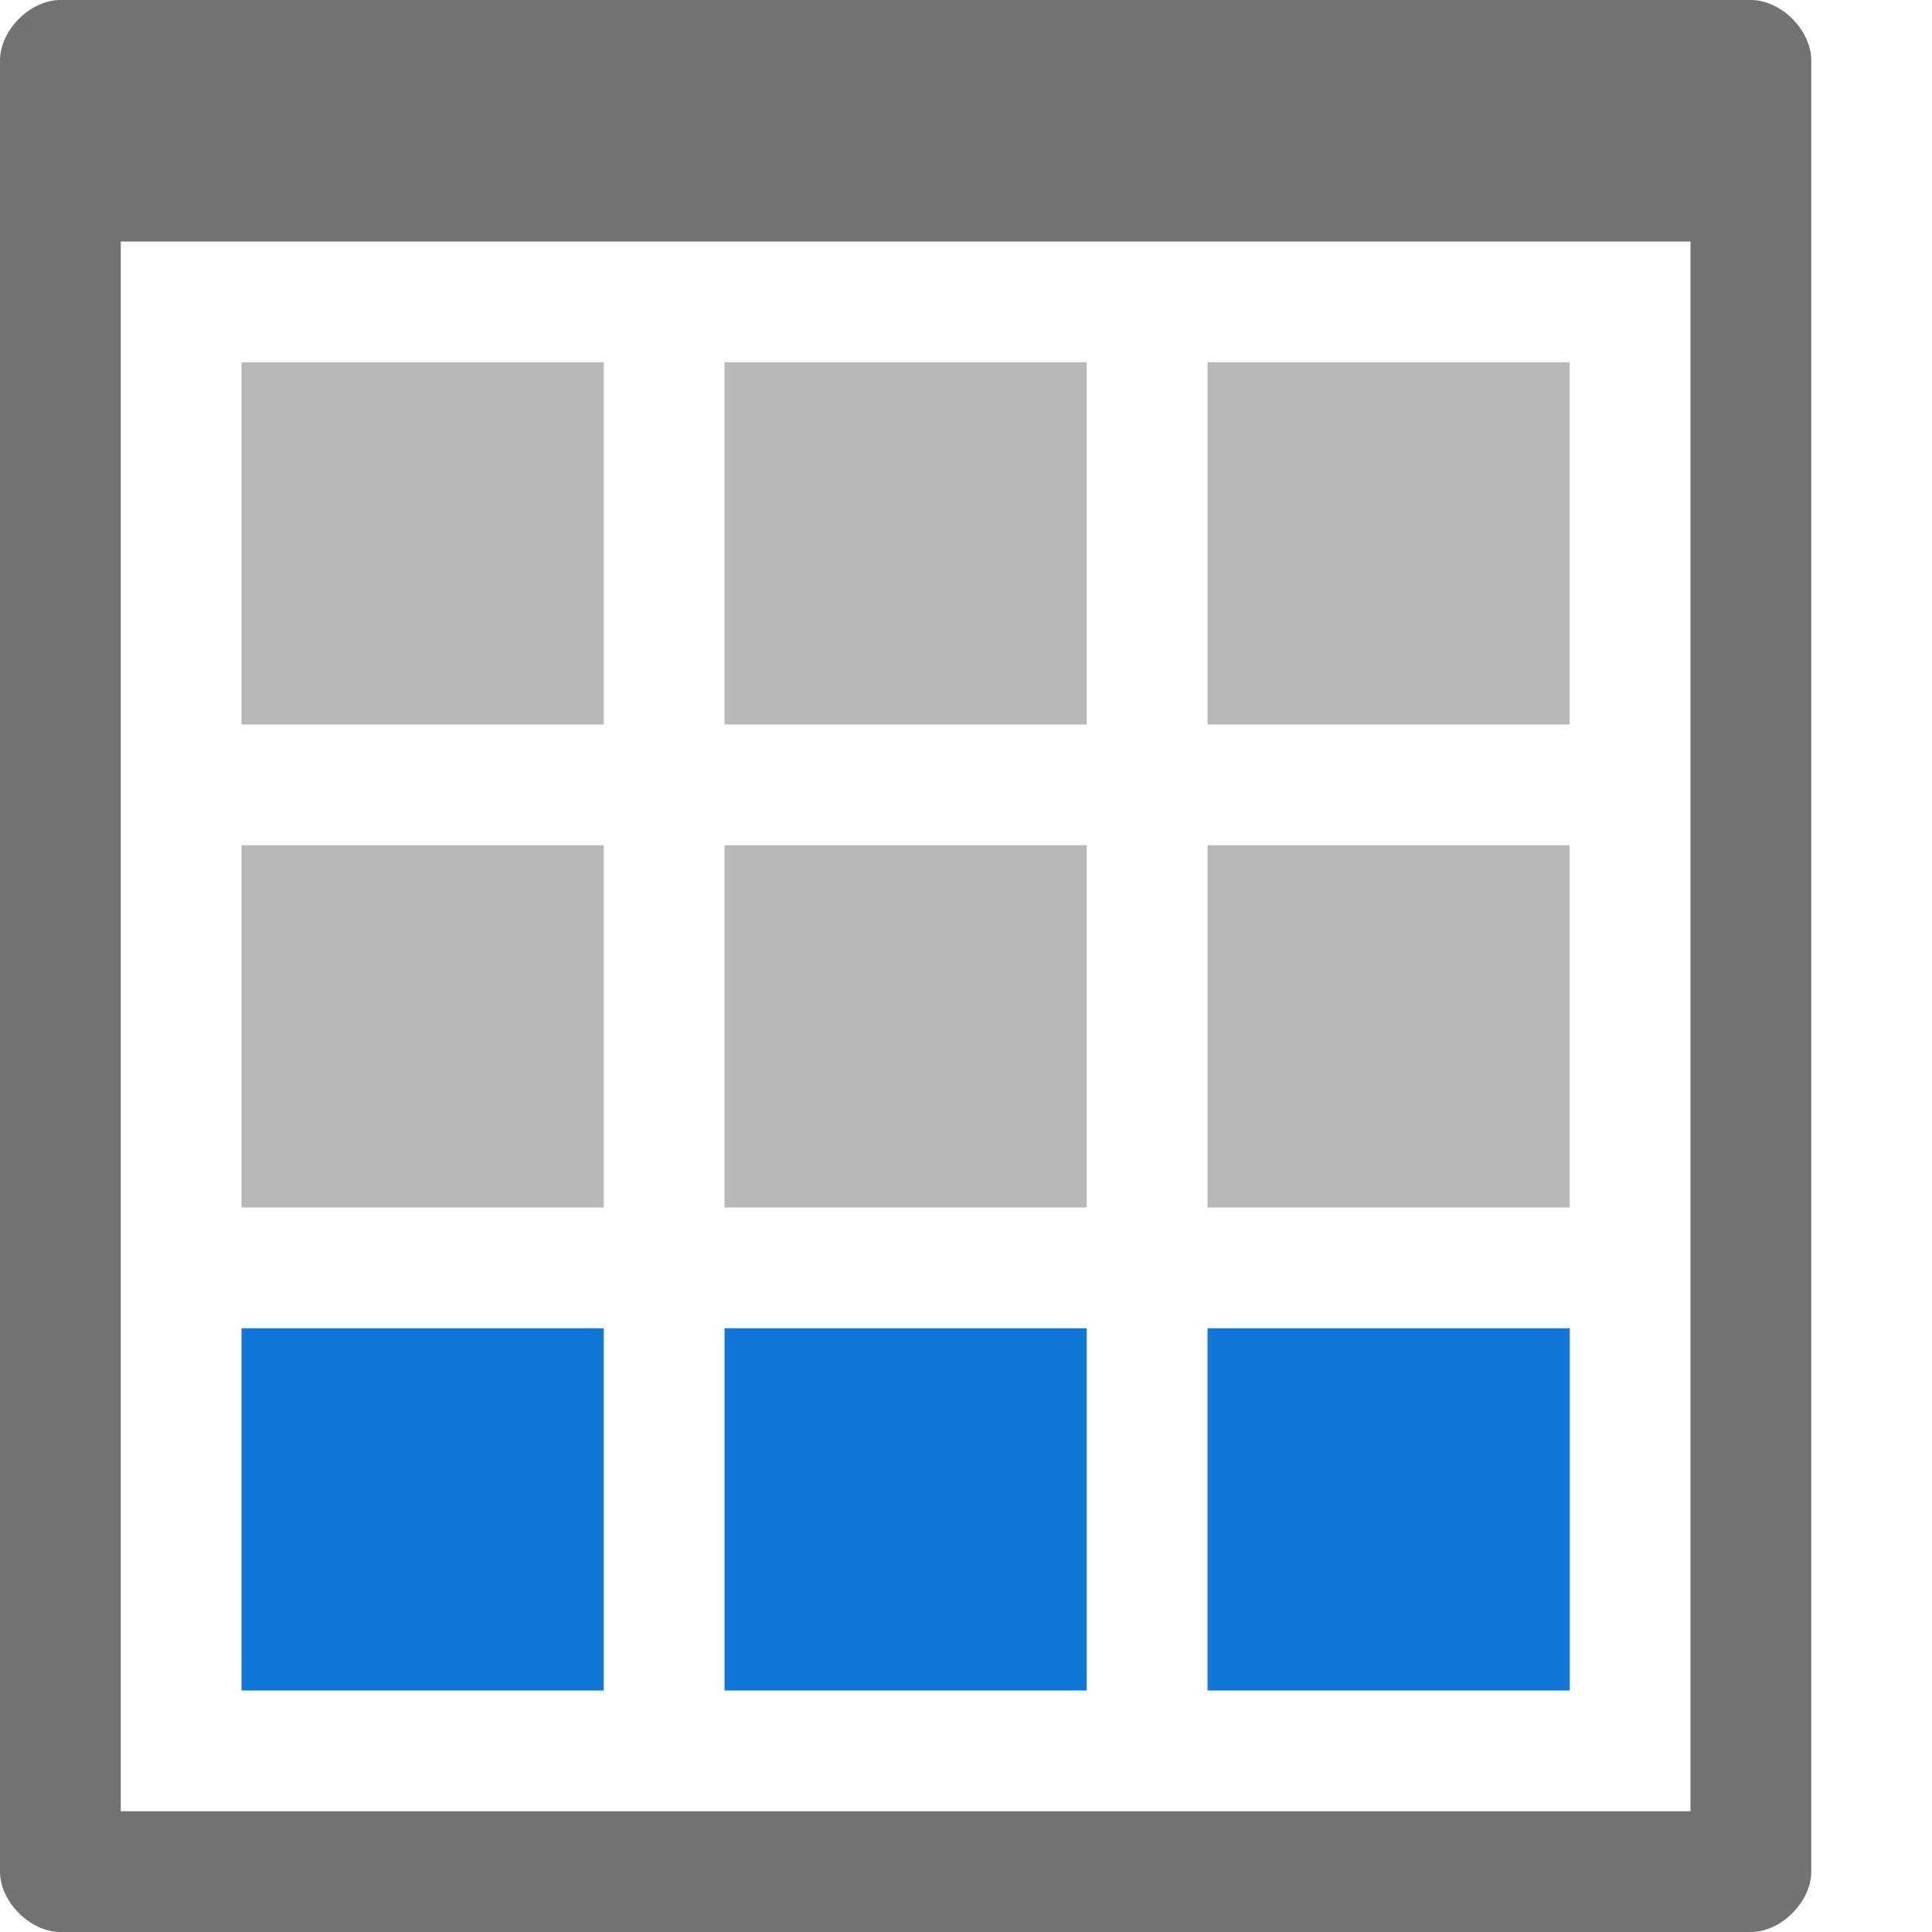 <?xml version="1.0" encoding="utf-8"?>
<!-- Generator: Adobe Illustrator 21.1.0, SVG Export Plug-In . SVG Version: 6.00 Build 0)  -->
<svg version="1.1" id="Layer_1" xmlns="http://www.w3.org/2000/svg" xmlns:xlink="http://www.w3.org/1999/xlink" x="0px" y="0px"
	 viewBox="0 0 32 32" style="enable-background:new 0 0 32 32;" xml:space="preserve">
<style type="text/css">
	.Yellow{fill:#FFB115;}
	.Red{fill:#D11C1C;}
	.Blue{fill:#1177D7;}
	.Green{fill:#039C23;}
	.Black{fill:#727272;}
	.White{fill:#FFFFFF;}
	.st0{opacity:0.5;}
	.st1{display:none;}
	.st2{display:inline;fill:#039C23;}
	.st3{display:inline;fill:#D11C1C;}
	.st4{display:inline;fill:#727272;}
</style>
<g id="NextWeek">
	<path class="Black" d="M29,0H1C0.5,0,0,0.5,0,1v30c0,0.5,0.5,1,1,1h28c0.5,0,1-0.5,1-1V1C30,0.5,29.5,0,29,0z M28,30H2V4h26V30z"/>
	<g class="st0">
		<path class="Black" d="M10,12H4V6h6V12z M18,6h-6v6h6V6z M26,6h-6v6h6V6z M10,14H4v6h6V14z M18,14h-6v6h6V14z M26,14h-6v6h6V14z"
			/>
	</g>
	<path class="Blue" d="M26,28h-6v-6h6V28z M18,22h-6v6h6V22z M10,22H4v6h6V22z"/>
</g>
</svg>
